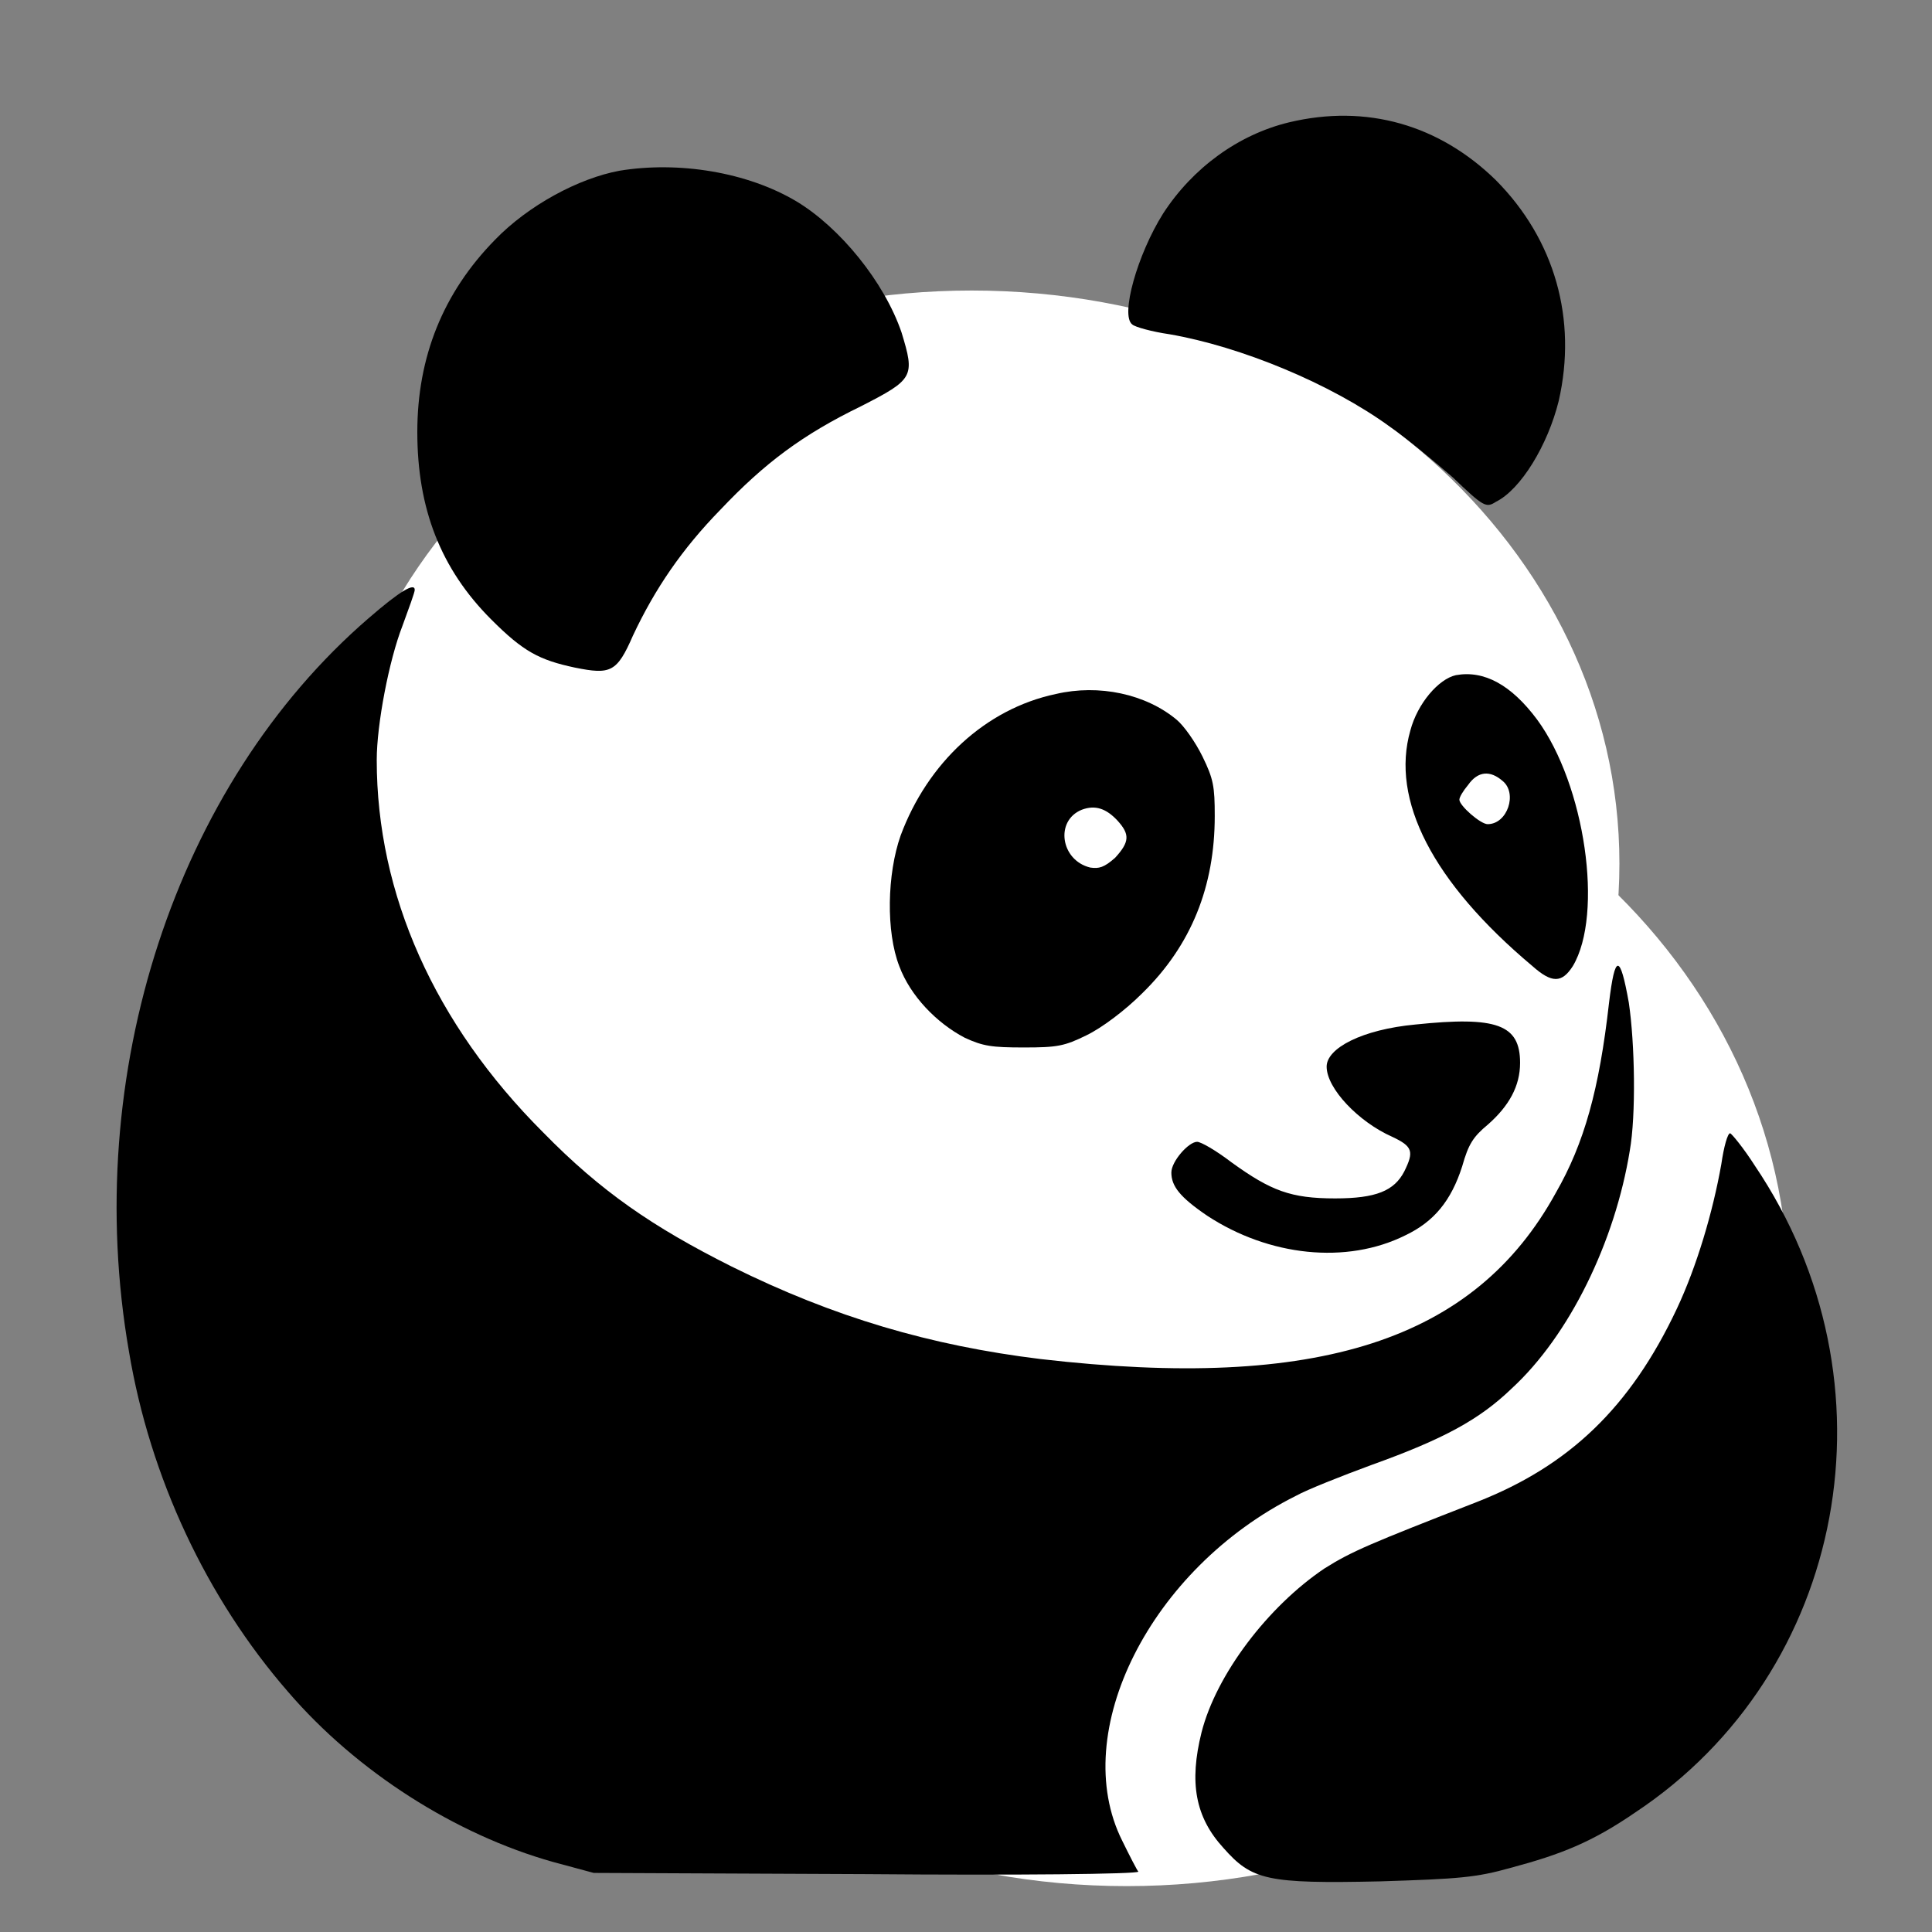<?xml version="1.0" encoding="UTF-8"?>
<svg xmlns="http://www.w3.org/2000/svg" xmlns:xlink="http://www.w3.org/1999/xlink" width="24px" height="24px" viewBox="0 0 24 24" version="1.1">
<rect x="0" y="0" width="24" height="24" fill="#808080" stroke="none"/>
<g id="surface1">
<path style=" stroke:none;fill-rule:nonzero;fill:rgb(100%,100%,100%);fill-opacity:1;" d="M 20.117 10.727 C 20.117 6.805 16.512 3.609 12.07 3.609 C 7.629 3.609 4.035 6.805 4.035 10.727 C 4.035 14.668 7.629 17.848 12.07 17.848 C 16.512 17.848 20.117 14.668 20.117 10.727 Z M 20.117 10.727 "/>
<path style=" stroke:none;fill-rule:nonzero;fill:rgb(100%,100%,100%);fill-opacity:1;" d="M 22.219 16.066 C 22.219 11.98 18.543 8.688 13.996 8.688 C 9.449 8.688 5.762 11.98 5.762 16.066 C 5.762 20.141 9.449 23.43 13.996 23.43 C 18.543 23.43 22.219 20.141 22.219 16.066 Z M 22.219 16.066 "/>
<path style=" stroke:none;fill-rule:nonzero;fill:rgb(0%,0%,0%);fill-opacity:1;" d="M 16.012 1.52 C 15.383 1.672 14.816 2.086 14.449 2.652 C 14.129 3.16 13.914 3.922 14.066 4.031 C 14.098 4.062 14.312 4.121 14.527 4.152 C 15.414 4.305 16.531 4.766 17.266 5.301 C 17.465 5.438 17.816 5.73 18.047 5.93 C 18.43 6.297 18.461 6.312 18.582 6.234 C 18.891 6.082 19.227 5.531 19.363 4.98 C 19.594 3.969 19.316 2.977 18.582 2.238 C 17.879 1.551 16.977 1.289 16.012 1.52 Z M 16.012 1.52 "/>
<path style=" stroke:none;fill-rule:nonzero;fill:rgb(0%,0%,0%);fill-opacity:1;" d="M 7.695 2.121 C 7.188 2.215 6.562 2.551 6.148 2.98 C 5.504 3.637 5.184 4.434 5.184 5.367 C 5.184 6.316 5.473 7.066 6.102 7.695 C 6.5 8.094 6.699 8.199 7.141 8.293 C 7.586 8.383 7.664 8.352 7.863 7.895 C 8.137 7.312 8.473 6.82 8.949 6.332 C 9.5 5.75 9.973 5.398 10.695 5.047 C 11.352 4.711 11.367 4.68 11.199 4.129 C 10.984 3.5 10.434 2.828 9.898 2.504 C 9.285 2.137 8.43 2 7.695 2.121 Z M 7.695 2.121 "/>
<path style=" stroke:none;fill-rule:nonzero;fill:rgb(0%,0%,0%);fill-opacity:1;" d="M 4.574 7.684 C 2.184 9.75 1.004 13.344 1.602 16.789 C 1.863 18.352 2.566 19.852 3.578 21.016 C 4.434 22.012 5.66 22.789 6.867 23.129 L 7.375 23.266 L 10.758 23.281 C 12.625 23.297 14.141 23.281 14.141 23.25 C 14.125 23.234 14.031 23.051 13.941 22.867 C 13.266 21.52 14.293 19.484 16.098 18.582 C 16.238 18.504 16.664 18.336 17.035 18.199 C 17.938 17.875 18.379 17.633 18.777 17.25 C 19.496 16.59 20.062 15.426 20.246 14.293 C 20.324 13.852 20.309 12.965 20.234 12.457 C 20.125 11.844 20.062 11.844 19.988 12.457 C 19.867 13.531 19.68 14.203 19.328 14.816 C 18.32 16.652 16.375 17.281 12.93 16.883 C 11.555 16.715 10.359 16.363 9.09 15.734 C 8.109 15.242 7.465 14.801 6.746 14.066 C 5.398 12.719 4.68 11.109 4.68 9.441 C 4.68 9 4.832 8.203 5 7.773 C 5.078 7.559 5.152 7.359 5.152 7.328 C 5.152 7.238 4.984 7.328 4.574 7.684 Z M 4.574 7.684 "/>
<path style=" stroke:none;fill-rule:nonzero;fill:rgb(0%,0%,0%);fill-opacity:1;" d="M 18.086 8.387 C 17.871 8.434 17.609 8.738 17.52 9.074 C 17.273 9.934 17.793 10.957 19.035 12 C 19.277 12.215 19.402 12.215 19.539 12 C 19.922 11.355 19.691 9.75 19.094 8.938 C 18.773 8.508 18.438 8.324 18.086 8.387 Z M 18.668 9.703 C 18.852 9.855 18.727 10.238 18.48 10.238 C 18.391 10.238 18.129 10.008 18.129 9.934 C 18.129 9.902 18.176 9.824 18.238 9.75 C 18.359 9.578 18.512 9.566 18.668 9.703 Z M 18.668 9.703 "/>
<path style=" stroke:none;fill-rule:nonzero;fill:rgb(0%,0%,0%);fill-opacity:1;" d="M 13.117 8.621 C 12.242 8.805 11.523 9.477 11.188 10.379 C 11.02 10.855 11.004 11.574 11.172 12.004 C 11.309 12.371 11.633 12.707 11.984 12.891 C 12.211 12.996 12.32 13.012 12.719 13.012 C 13.133 13.012 13.223 12.996 13.5 12.859 C 13.684 12.77 13.973 12.555 14.188 12.34 C 14.801 11.742 15.09 11.008 15.09 10.137 C 15.09 9.77 15.074 9.676 14.938 9.398 C 14.848 9.215 14.707 9.016 14.617 8.941 C 14.234 8.621 13.652 8.496 13.117 8.621 Z M 13.883 10.195 C 14.035 10.363 14.035 10.457 13.852 10.656 C 13.715 10.777 13.652 10.793 13.543 10.777 C 13.176 10.688 13.102 10.195 13.438 10.059 C 13.605 9.996 13.742 10.043 13.883 10.195 Z M 13.883 10.195 "/>
<path style=" stroke:none;fill-rule:nonzero;fill:rgb(0%,0%,0%);fill-opacity:1;" d="M 17.582 12.727 C 16.922 12.789 16.48 13.02 16.48 13.25 C 16.48 13.523 16.879 13.938 17.293 14.121 C 17.551 14.242 17.566 14.305 17.445 14.551 C 17.32 14.793 17.094 14.887 16.586 14.887 C 16.035 14.887 15.789 14.793 15.301 14.441 C 15.102 14.289 14.918 14.184 14.871 14.184 C 14.766 14.184 14.551 14.426 14.551 14.566 C 14.551 14.734 14.656 14.871 14.996 15.102 C 15.762 15.605 16.727 15.711 17.461 15.344 C 17.812 15.176 18.027 14.918 18.164 14.488 C 18.242 14.211 18.301 14.121 18.484 13.969 C 18.746 13.738 18.883 13.492 18.883 13.203 C 18.883 12.727 18.594 12.621 17.582 12.727 Z M 17.582 12.727 "/>
<path style=" stroke:none;fill-rule:nonzero;fill:rgb(0%,0%,0%);fill-opacity:1;" d="M 21.383 14.461 C 21.277 15.059 21.078 15.73 20.832 16.254 C 20.25 17.492 19.484 18.211 18.352 18.656 C 17.02 19.176 16.793 19.27 16.453 19.484 C 15.75 19.957 15.109 20.801 14.926 21.52 C 14.77 22.145 14.848 22.574 15.199 22.957 C 15.551 23.355 15.734 23.402 17.145 23.371 C 18.125 23.34 18.336 23.324 18.766 23.203 C 19.395 23.035 19.777 22.883 20.312 22.516 C 22.945 20.77 23.617 17.172 21.797 14.477 C 21.66 14.262 21.508 14.078 21.492 14.078 C 21.461 14.078 21.414 14.246 21.383 14.461 Z M 21.383 14.461 "/>
</g>
</svg>
